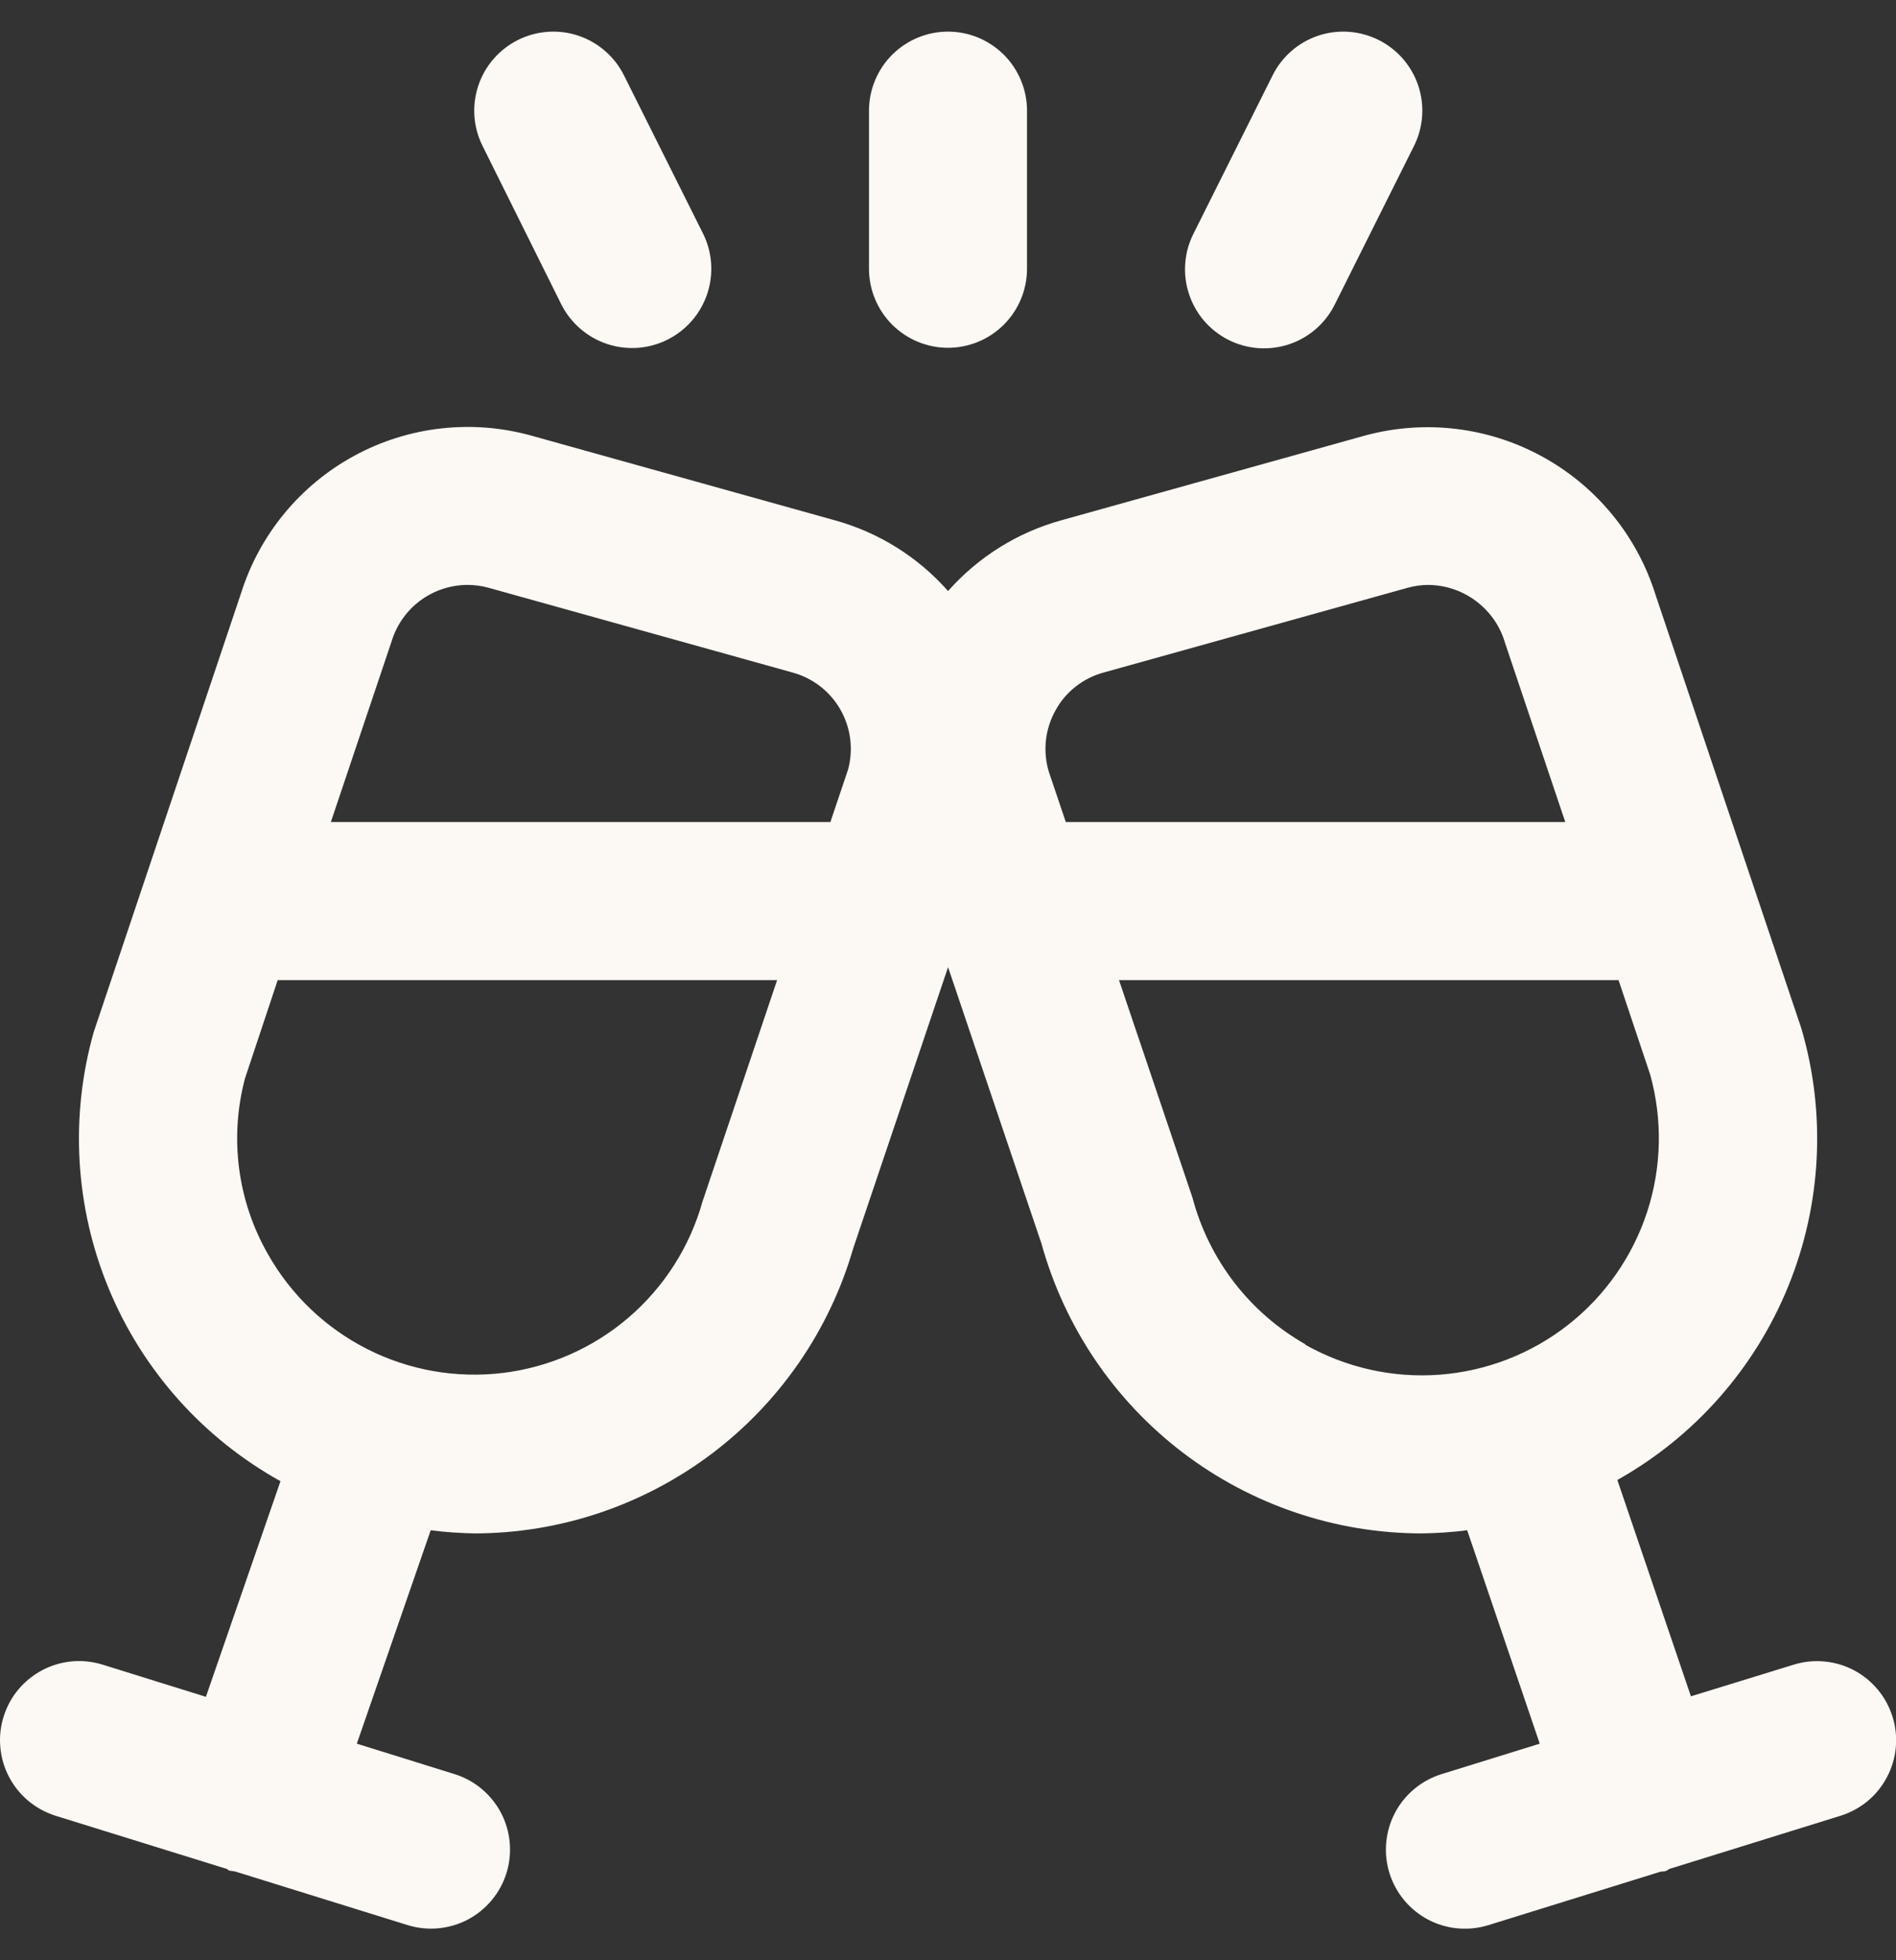 <svg width="30" height="31" viewBox="0 0 30 31" fill="none" xmlns="http://www.w3.org/2000/svg">
<rect x="0" y="0" width="30" height="31" fill="#333333" stroke="none"/>
<g clip-path="url(#clip0_740_4530)">
<path d="M29.945 27.149C29.896 26.992 29.817 26.846 29.712 26.72C29.607 26.594 29.478 26.489 29.333 26.413C29.188 26.337 29.029 26.29 28.865 26.275C28.702 26.26 28.537 26.277 28.38 26.326L26.755 26.826L25.591 23.405C26.814 22.719 27.767 21.639 28.296 20.34C28.824 19.042 28.897 17.603 28.501 16.259L26.198 9.415C25.908 8.481 25.267 7.695 24.409 7.224C23.552 6.752 22.546 6.632 21.601 6.887L16.786 8.23C16.096 8.422 15.476 8.81 15.001 9.347C14.527 8.81 13.907 8.422 13.216 8.23L8.4 6.887C7.463 6.629 6.461 6.743 5.607 7.207C4.752 7.671 4.11 8.448 3.816 9.375L1.483 16.321C1.103 17.665 1.188 19.097 1.724 20.387C2.26 21.676 3.217 22.746 4.438 23.424L3.258 26.834L1.626 26.326C1.47 26.277 1.305 26.259 1.141 26.273C0.977 26.288 0.818 26.334 0.672 26.411C0.527 26.487 0.397 26.591 0.292 26.716C0.186 26.843 0.107 26.988 0.058 27.145C0.008 27.302 -0.01 27.466 0.005 27.63C0.019 27.794 0.066 27.953 0.142 28.099C0.218 28.244 0.322 28.374 0.448 28.479C0.574 28.585 0.72 28.664 0.876 28.714L3.576 29.552C3.595 29.552 3.606 29.574 3.625 29.581C3.644 29.589 3.69 29.589 3.723 29.597L6.449 30.444C6.765 30.542 7.108 30.511 7.402 30.357C7.695 30.202 7.915 29.938 8.014 29.621C8.112 29.305 8.081 28.962 7.927 28.668C7.772 28.375 7.508 28.154 7.191 28.056L5.646 27.575L6.815 24.2C7.047 24.23 7.28 24.246 7.514 24.25C8.865 24.247 10.179 23.805 11.259 22.992C12.338 22.179 13.125 21.038 13.501 19.74L15.001 15.295L16.48 19.67C16.845 20.984 17.629 22.144 18.714 22.971C19.799 23.797 21.125 24.247 22.489 24.25C22.732 24.247 22.974 24.231 23.215 24.2L24.363 27.575L22.808 28.057C22.491 28.156 22.226 28.376 22.072 28.669C21.918 28.963 21.887 29.306 21.985 29.622C22.084 29.939 22.304 30.203 22.597 30.358C22.891 30.512 23.233 30.543 23.55 30.445L26.269 29.601C26.301 29.592 26.335 29.601 26.367 29.585C26.4 29.569 26.4 29.561 26.42 29.554L29.122 28.715C29.279 28.666 29.425 28.587 29.552 28.482C29.678 28.377 29.782 28.248 29.858 28.102C29.935 27.957 29.982 27.798 29.997 27.634C30.012 27.47 29.994 27.305 29.945 27.149ZM16.698 11.24C16.777 11.093 16.885 10.964 17.016 10.861C17.147 10.757 17.297 10.681 17.457 10.637L22.271 9.296C22.379 9.266 22.49 9.25 22.601 9.25C22.876 9.253 23.143 9.344 23.362 9.511C23.581 9.677 23.74 9.909 23.816 10.174L24.767 13H16.864L16.595 12.204C16.547 12.044 16.532 11.877 16.549 11.711C16.567 11.546 16.617 11.386 16.698 11.24ZM7.399 9.25C7.511 9.25 7.622 9.265 7.73 9.295L12.545 10.637C12.863 10.725 13.134 10.935 13.297 11.221C13.461 11.508 13.505 11.847 13.42 12.166L13.139 13H5.235L6.198 10.137C6.277 9.881 6.436 9.656 6.652 9.496C6.869 9.337 7.13 9.25 7.399 9.25ZM11.116 19C10.917 19.713 10.51 20.352 9.948 20.834C9.386 21.317 8.693 21.622 7.958 21.712C7.222 21.801 6.477 21.671 5.815 21.337C5.154 21.003 4.606 20.481 4.241 19.836C3.758 18.994 3.627 17.995 3.876 17.056L4.394 15.5H12.296L11.116 19ZM20.656 21.26C20.218 21.011 19.834 20.678 19.527 20.279C19.22 19.88 18.996 19.423 18.867 18.936L17.706 15.5H25.61L26.11 16.992C26.309 17.707 26.292 18.465 26.061 19.17C25.829 19.875 25.394 20.496 24.81 20.953C24.225 21.411 23.518 21.684 22.778 21.74C22.038 21.795 21.299 21.63 20.652 21.265L20.656 21.26Z" fill="#FCF8F3"/>
<path d="M19.439 5.376C19.587 5.45 19.748 5.494 19.913 5.506C20.077 5.517 20.243 5.496 20.399 5.444C20.556 5.391 20.701 5.308 20.825 5.199C20.949 5.09 21.05 4.958 21.123 4.809L22.373 2.309C22.521 2.013 22.546 1.669 22.441 1.355C22.336 1.04 22.11 0.78 21.813 0.632C21.517 0.484 21.173 0.459 20.858 0.564C20.544 0.669 20.284 0.895 20.136 1.192L18.886 3.692C18.811 3.839 18.766 3.999 18.754 4.163C18.741 4.327 18.761 4.492 18.813 4.649C18.864 4.805 18.946 4.95 19.053 5.075C19.161 5.199 19.292 5.302 19.439 5.376Z" fill="#FCF8F3"/>
<path d="M8.879 4.809C9.028 5.107 9.288 5.333 9.603 5.439C9.759 5.491 9.924 5.512 10.088 5.501C10.252 5.489 10.413 5.446 10.56 5.372C10.707 5.299 10.839 5.197 10.947 5.073C11.055 4.949 11.137 4.805 11.19 4.649C11.242 4.493 11.263 4.328 11.252 4.164C11.24 3.999 11.197 3.839 11.123 3.692L9.873 1.192C9.8 1.045 9.698 0.914 9.574 0.806C9.45 0.699 9.306 0.616 9.15 0.564C8.836 0.459 8.492 0.484 8.196 0.632C7.899 0.78 7.673 1.04 7.568 1.355C7.463 1.669 7.487 2.013 7.636 2.309L8.879 4.809Z" fill="#FCF8F3"/>
<path d="M15 5.5C15.332 5.5 15.649 5.368 15.884 5.134C16.118 4.899 16.25 4.582 16.25 4.25V1.75C16.25 1.418 16.118 1.101 15.884 0.866C15.649 0.632 15.332 0.5 15 0.5C14.668 0.5 14.351 0.632 14.116 0.866C13.882 1.101 13.75 1.418 13.75 1.75V4.25C13.75 4.582 13.882 4.899 14.116 5.134C14.351 5.368 14.668 5.5 15 5.5Z" fill="#FCF8F3"/>
</g>
<defs>
<clipPath id="clip0_740_4530">
<rect width="30" height="30" fill="white" transform="translate(0 0.5)"/>
</clipPath>
</defs>
</svg>
